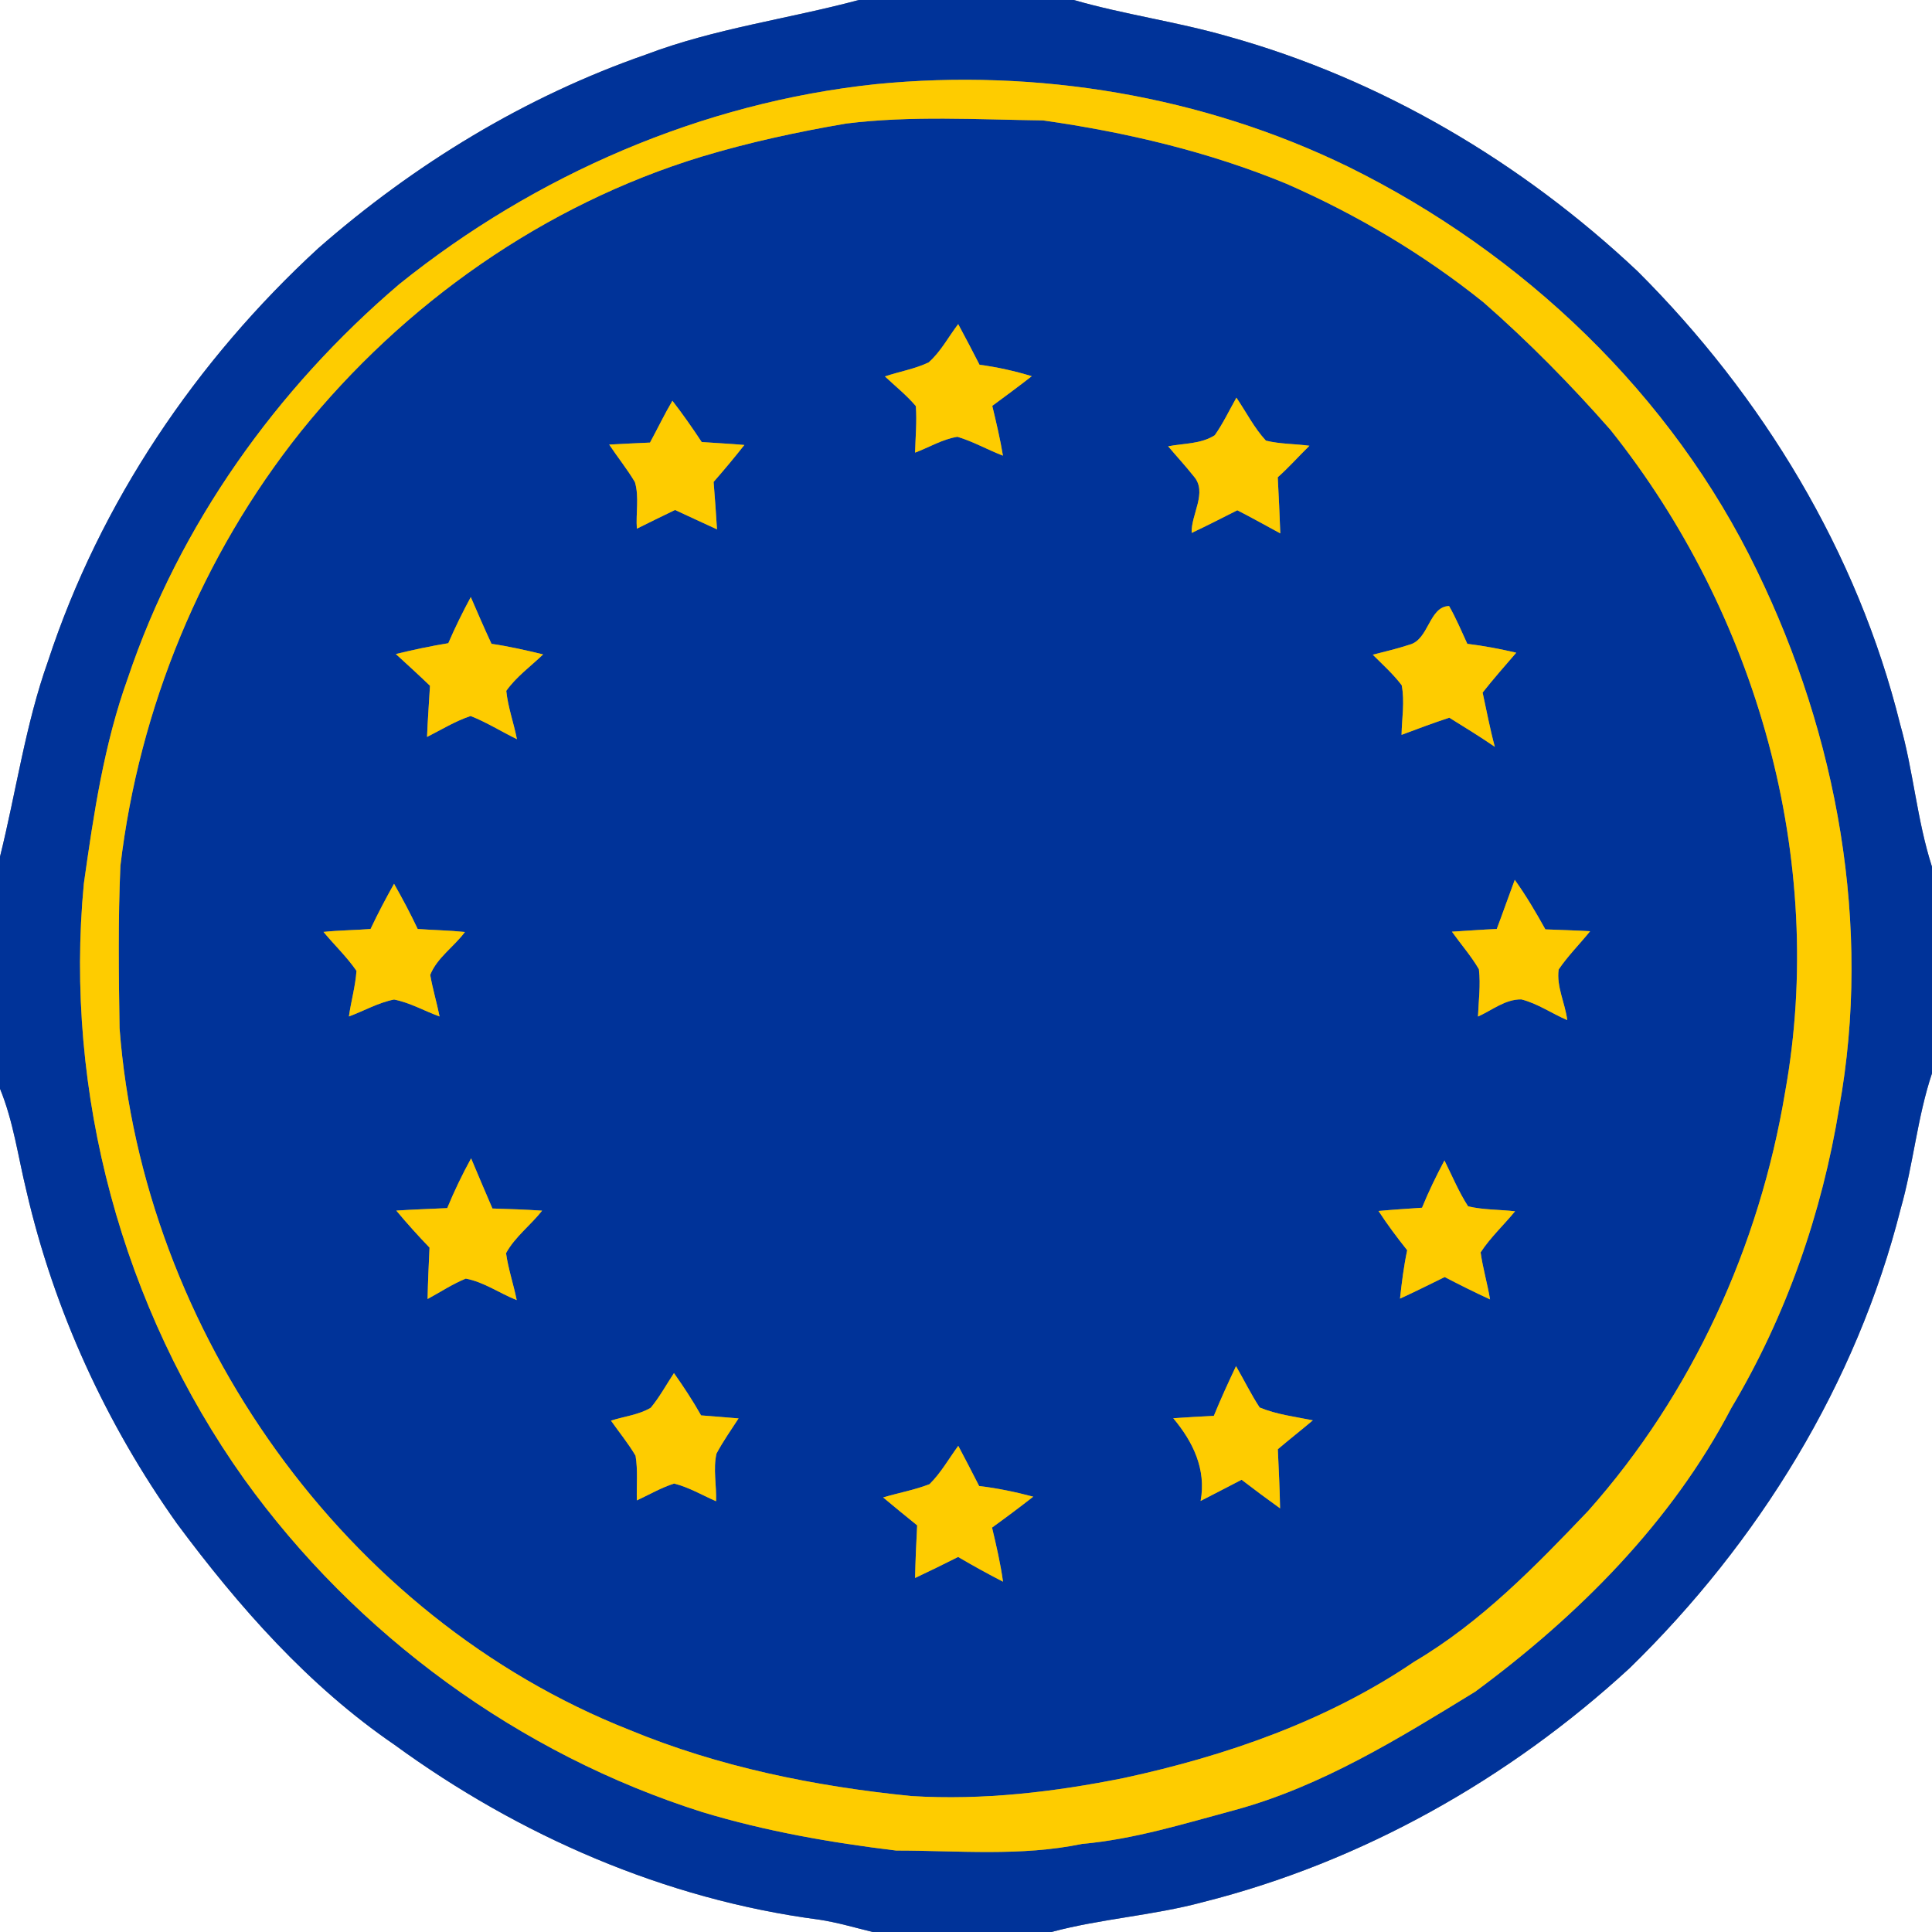 <?xml version="1.0" encoding="UTF-8" ?>
<!DOCTYPE svg PUBLIC "-//W3C//DTD SVG 1.1//EN" "http://www.w3.org/Graphics/SVG/1.1/DTD/svg11.dtd">
<svg width="250pt" height="250pt" viewBox="0 0 250 250" version="1.1" xmlns="http://www.w3.org/2000/svg">
<rect x="0" y="0" width="250" height="250" fill="#808080" stroke="none"/>
<g id="#ffffffff">
<path fill="#ffffff" opacity="1.00" d=" M 0.00 0.00 L 111.13 0.00 C 101.97 2.46 92.47 3.68 83.56 7.07 C 67.95 12.50 53.60 21.25 41.19 32.12 C 25.37 46.66 12.94 65.06 6.22 85.53 C 3.29 93.75 2.10 102.41 0.00 110.85 L 0.00 0.00 Z" />
<path fill="#ffffff" opacity="1.00" d=" M 138.95 0.00 L 250.00 0.00 L 250.00 112.16 C 248.05 106.13 247.60 99.77 245.87 93.69 C 240.36 71.45 228.06 51.22 211.90 35.10 C 196.94 21.01 178.71 10.21 158.86 4.70 C 152.30 2.81 145.51 1.89 138.95 0.00 Z" />
<path fill="#ffffff" opacity="1.00" d=" M 245.94 156.44 C 247.59 150.66 248.09 144.60 250.00 138.89 L 250.00 250.00 L 136.05 250.00 C 142.51 248.27 149.22 247.87 155.67 246.13 C 176.24 240.95 195.30 230.19 210.88 215.85 C 227.53 199.62 240.23 179.08 245.94 156.44 Z" />
<path fill="#ffffff" opacity="1.00" d=" M 0.00 140.88 C 1.74 145.12 2.34 149.69 3.42 154.11 C 6.99 169.57 13.73 184.27 22.92 197.18 C 30.91 207.93 39.92 218.16 51.04 225.77 C 67.16 237.53 86.06 245.78 105.91 248.39 C 108.29 248.74 110.59 249.43 112.92 250.00 L 0.00 250.00 L 0.00 140.88 Z" />
</g>
<g id="#003399ff">
<path fill="#003399" opacity="1.00" d=" M 111.13 0.00 L 138.95 0.00 C 145.51 1.89 152.30 2.81 158.86 4.70 C 178.71 10.21 196.94 21.01 211.90 35.10 C 228.06 51.22 240.36 71.45 245.87 93.69 C 247.60 99.77 248.05 106.13 250.00 112.16 L 250.00 138.89 C 248.09 144.60 247.59 150.66 245.94 156.44 C 240.23 179.08 227.53 199.62 210.88 215.85 C 195.30 230.19 176.24 240.95 155.67 246.13 C 149.22 247.87 142.51 248.27 136.05 250.00 L 112.92 250.00 C 110.59 249.43 108.29 248.74 105.91 248.39 C 86.06 245.78 67.16 237.53 51.04 225.77 C 39.92 218.16 30.91 207.93 22.92 197.18 C 13.73 184.27 6.99 169.57 3.42 154.11 C 2.34 149.69 1.74 145.12 0.00 140.88 L 0.00 110.85 C 2.10 102.41 3.29 93.75 6.22 85.53 C 12.94 65.06 25.37 46.66 41.19 32.12 C 53.60 21.25 67.95 12.50 83.56 7.07 C 92.47 3.68 101.97 2.46 111.13 0.00 M 113.34 10.89 C 90.83 13.27 69.27 22.62 51.67 36.77 C 35.78 50.31 23.21 67.91 16.54 87.76 C 13.45 96.33 12.12 105.36 10.85 114.34 C 8.28 141.38 15.82 169.24 31.58 191.37 C 46.08 211.56 67.19 226.99 90.90 234.49 C 99.07 236.96 107.51 238.44 115.97 239.46 C 123.99 239.46 132.11 240.25 140.02 238.60 C 146.78 238.00 153.29 235.96 159.82 234.21 C 171.06 231.14 181.04 224.94 190.88 218.91 C 204.21 209.07 216.30 197.00 224.03 182.20 C 231.13 170.29 235.77 156.99 237.99 143.32 C 242.25 119.82 237.74 95.19 227.34 73.83 C 216.35 51.05 197.09 32.75 174.51 21.60 C 155.64 12.39 134.19 8.83 113.34 10.89 Z" />
<path fill="#003399" opacity="1.00" d=" M 109.47 15.99 C 117.91 14.94 126.48 15.47 134.97 15.58 C 145.73 17.11 156.42 19.63 166.49 23.79 C 175.59 27.78 184.20 32.89 191.95 39.11 C 197.80 44.23 203.26 49.78 208.39 55.62 C 227.36 79.37 236.41 111.29 230.99 141.34 C 227.67 161.27 218.98 180.37 205.52 195.50 C 198.66 202.70 191.64 209.92 183.01 215.02 C 171.76 222.66 158.70 227.20 145.49 230.06 C 136.42 231.89 127.20 232.98 117.94 232.41 C 105.46 231.16 93.02 228.65 81.40 223.83 C 44.59 209.27 18.47 172.31 15.47 133.05 C 15.36 126.05 15.27 119.03 15.58 112.03 C 18.00 91.64 26.11 71.90 38.93 55.84 C 52.25 39.28 70.41 26.49 90.79 20.27 C 96.91 18.42 103.17 17.07 109.47 15.99 M 120.16 46.90 C 118.37 47.75 116.38 48.08 114.51 48.71 C 115.85 49.97 117.31 51.13 118.51 52.55 C 118.66 54.55 118.46 56.56 118.41 58.57 C 120.23 57.89 121.95 56.83 123.89 56.52 C 125.93 57.13 127.79 58.20 129.78 58.96 C 129.42 56.79 128.91 54.65 128.40 52.52 C 130.12 51.25 131.83 49.99 133.51 48.68 C 131.30 48.01 129.04 47.50 126.75 47.20 C 125.85 45.44 124.93 43.68 123.99 41.94 C 122.72 43.60 121.74 45.51 120.16 46.90 M 157.19 56.32 C 155.40 57.47 153.18 57.36 151.16 57.75 C 152.24 59.04 153.39 60.27 154.44 61.60 C 156.32 63.68 154.10 66.56 154.20 68.96 C 156.19 68.03 158.15 67.01 160.11 66.03 C 161.99 66.99 163.82 68.02 165.67 69.02 C 165.59 66.60 165.46 64.18 165.34 61.76 C 166.78 60.48 168.06 59.03 169.44 57.68 C 167.57 57.43 165.65 57.47 163.81 57.02 C 162.28 55.37 161.26 53.32 159.99 51.46 C 159.07 53.09 158.27 54.79 157.19 56.32 M 84.11 57.27 C 82.35 57.34 80.59 57.44 78.83 57.53 C 79.92 59.17 81.16 60.70 82.16 62.39 C 82.73 64.33 82.26 66.42 82.41 68.41 C 84.05 67.59 85.70 66.79 87.35 65.99 C 89.17 66.82 90.97 67.68 92.78 68.50 C 92.66 66.45 92.50 64.41 92.34 62.36 C 93.71 60.80 95.03 59.21 96.32 57.58 C 94.48 57.42 92.64 57.33 90.80 57.20 C 89.60 55.38 88.35 53.59 87.01 51.86 C 85.97 53.62 85.09 55.47 84.11 57.27 M 58.01 83.23 C 55.73 83.60 53.47 84.09 51.22 84.63 C 52.70 85.99 54.19 87.34 55.64 88.74 C 55.52 90.95 55.34 93.15 55.26 95.36 C 57.12 94.42 58.91 93.31 60.90 92.65 C 62.98 93.47 64.88 94.67 66.89 95.65 C 66.48 93.55 65.73 91.53 65.51 89.40 C 66.81 87.56 68.67 86.23 70.28 84.68 C 68.07 84.14 65.85 83.64 63.60 83.31 C 62.67 81.31 61.79 79.28 60.92 77.26 C 59.87 79.20 58.89 81.19 58.01 83.23 M 182.40 83.42 C 180.83 83.93 179.23 84.32 177.64 84.72 C 178.92 86.00 180.28 87.22 181.38 88.67 C 181.79 90.79 181.40 92.96 181.36 95.09 C 183.41 94.32 185.46 93.55 187.54 92.87 C 189.52 94.10 191.51 95.32 193.43 96.64 C 192.80 94.32 192.36 91.96 191.85 89.62 C 193.24 87.85 194.73 86.17 196.20 84.46 C 194.11 83.97 192.00 83.57 189.87 83.31 C 189.11 81.66 188.41 79.99 187.51 78.42 C 184.90 78.49 184.91 82.76 182.40 83.42 M 196.01 113.85 C 195.22 115.96 194.48 118.10 193.68 120.21 C 191.74 120.29 189.81 120.45 187.88 120.56 C 189.03 122.18 190.36 123.69 191.37 125.42 C 191.61 127.45 191.33 129.50 191.25 131.54 C 193.07 130.73 194.77 129.29 196.86 129.32 C 198.97 129.85 200.80 131.15 202.80 132.00 C 202.53 129.81 201.38 127.66 201.69 125.45 C 202.89 123.68 204.42 122.16 205.76 120.50 C 203.83 120.39 201.90 120.34 199.97 120.26 C 198.75 118.06 197.47 115.89 196.01 113.85 M 47.95 120.21 C 45.92 120.37 43.88 120.38 41.86 120.59 C 43.26 122.28 44.88 123.81 46.13 125.63 C 45.99 127.62 45.43 129.55 45.15 131.53 C 47.10 130.81 48.94 129.74 50.99 129.34 C 53.06 129.74 54.91 130.82 56.88 131.53 C 56.52 129.73 55.98 127.96 55.67 126.15 C 56.55 123.93 58.76 122.50 60.16 120.60 C 58.13 120.39 56.09 120.36 54.05 120.21 C 53.11 118.22 52.08 116.28 50.99 114.36 C 49.91 116.28 48.89 118.22 47.95 120.21 M 57.87 156.33 C 55.67 156.43 53.47 156.51 51.28 156.65 C 52.65 158.30 54.09 159.89 55.58 161.44 C 55.48 163.65 55.37 165.87 55.33 168.09 C 56.97 167.20 58.54 166.16 60.27 165.45 C 62.63 165.89 64.65 167.36 66.86 168.23 C 66.45 166.19 65.77 164.22 65.48 162.16 C 66.64 160.04 68.66 158.55 70.15 156.66 C 68.01 156.52 65.86 156.44 63.72 156.38 C 62.79 154.22 61.87 152.06 60.96 149.89 C 59.81 151.98 58.78 154.13 57.87 156.33 M 184.01 156.28 C 182.13 156.41 180.25 156.53 178.38 156.70 C 179.52 158.46 180.79 160.14 182.09 161.78 C 181.65 163.85 181.39 165.94 181.16 168.04 C 183.11 167.15 185.02 166.19 186.94 165.25 C 188.87 166.25 190.82 167.23 192.81 168.14 C 192.47 166.10 191.88 164.11 191.59 162.06 C 192.86 160.12 194.58 158.53 196.05 156.74 C 194.02 156.51 191.96 156.57 189.97 156.10 C 188.76 154.22 187.90 152.15 186.91 150.16 C 185.85 152.16 184.86 154.19 184.01 156.28 M 157.07 183.21 C 155.32 183.30 153.56 183.40 151.82 183.52 C 154.38 186.57 156.11 190.13 155.36 194.22 C 157.13 193.32 158.89 192.39 160.66 191.48 C 162.30 192.74 163.96 193.97 165.64 195.18 C 165.60 192.63 165.46 190.08 165.35 187.53 C 166.84 186.26 168.38 185.06 169.88 183.79 C 167.57 183.32 165.19 183.04 163.00 182.13 C 161.87 180.41 160.97 178.55 159.94 176.78 C 158.94 178.90 157.96 181.03 157.07 183.21 M 87.21 177.68 C 86.22 179.17 85.36 180.77 84.21 182.16 C 82.65 183.09 80.77 183.28 79.06 183.83 C 80.12 185.34 81.30 186.77 82.24 188.37 C 82.56 190.28 82.35 192.22 82.41 194.15 C 84.01 193.41 85.54 192.51 87.23 191.97 C 89.14 192.45 90.86 193.47 92.66 194.26 C 92.73 192.21 92.26 190.11 92.71 188.10 C 93.55 186.52 94.60 185.04 95.57 183.54 C 93.95 183.40 92.33 183.27 90.72 183.15 C 89.65 181.26 88.46 179.44 87.21 177.68 M 120.28 192.05 C 118.34 192.81 116.27 193.17 114.28 193.77 C 115.73 194.98 117.20 196.19 118.68 197.38 C 118.56 199.65 118.46 201.91 118.41 204.19 C 120.28 203.31 122.14 202.40 123.98 201.47 C 125.89 202.59 127.82 203.66 129.79 204.67 C 129.46 202.30 128.92 199.98 128.37 197.67 C 130.17 196.37 131.95 195.04 133.70 193.67 C 131.40 193.06 129.06 192.57 126.70 192.29 C 125.81 190.54 124.91 188.81 124.00 187.09 C 122.78 188.75 121.76 190.59 120.28 192.05 Z" />
</g>
<g id="#fecc00ff">
<path fill="#fecc00" opacity="1.00" d=" M 113.34 10.89 C 134.19 8.83 155.64 12.39 174.51 21.60 C 197.09 32.75 216.35 51.05 227.34 73.83 C 237.74 95.19 242.25 119.82 237.99 143.32 C 235.77 156.99 231.13 170.29 224.03 182.20 C 216.30 197.00 204.21 209.07 190.88 218.91 C 181.04 224.94 171.06 231.14 159.82 234.21 C 153.29 235.96 146.78 238.00 140.02 238.60 C 132.11 240.25 123.99 239.46 115.97 239.46 C 107.51 238.44 99.07 236.96 90.90 234.49 C 67.19 226.99 46.08 211.56 31.58 191.37 C 15.82 169.24 8.28 141.38 10.85 114.34 C 12.12 105.36 13.45 96.33 16.54 87.76 C 23.21 67.91 35.78 50.31 51.67 36.77 C 69.27 22.62 90.83 13.27 113.34 10.89 M 109.47 15.99 C 103.17 17.07 96.91 18.42 90.79 20.27 C 70.41 26.49 52.25 39.28 38.93 55.84 C 26.11 71.90 18.00 91.64 15.58 112.03 C 15.27 119.03 15.36 126.05 15.47 133.05 C 18.47 172.31 44.59 209.27 81.40 223.83 C 93.02 228.65 105.46 231.16 117.94 232.41 C 127.20 232.98 136.42 231.89 145.49 230.06 C 158.70 227.20 171.76 222.66 183.01 215.02 C 191.64 209.92 198.66 202.70 205.52 195.50 C 218.98 180.37 227.67 161.27 230.99 141.34 C 236.41 111.29 227.36 79.37 208.39 55.62 C 203.26 49.78 197.80 44.23 191.95 39.11 C 184.20 32.89 175.59 27.78 166.49 23.79 C 156.42 19.63 145.73 17.11 134.97 15.58 C 126.48 15.47 117.91 14.94 109.47 15.99 Z" />
<path fill="#fecc00" opacity="1.00" d=" M 120.16 46.90 C 121.74 45.51 122.72 43.60 123.99 41.94 C 124.93 43.68 125.85 45.44 126.75 47.20 C 129.04 47.50 131.30 48.01 133.51 48.68 C 131.83 49.99 130.12 51.25 128.40 52.52 C 128.91 54.65 129.42 56.79 129.78 58.96 C 127.79 58.20 125.93 57.13 123.89 56.52 C 121.95 56.83 120.23 57.89 118.41 58.57 C 118.46 56.56 118.66 54.55 118.51 52.55 C 117.31 51.13 115.85 49.97 114.51 48.71 C 116.38 48.08 118.37 47.75 120.16 46.90 Z" />
<path fill="#fecc00" opacity="1.00" d=" M 157.19 56.32 C 158.27 54.79 159.07 53.09 159.99 51.46 C 161.26 53.32 162.28 55.37 163.81 57.02 C 165.65 57.47 167.57 57.43 169.44 57.68 C 168.06 59.03 166.78 60.48 165.34 61.76 C 165.46 64.18 165.59 66.60 165.67 69.02 C 163.82 68.02 161.99 66.99 160.11 66.03 C 158.15 67.01 156.19 68.03 154.20 68.96 C 154.10 66.56 156.32 63.68 154.44 61.60 C 153.39 60.27 152.24 59.04 151.16 57.75 C 153.18 57.36 155.40 57.47 157.19 56.32 Z" />
<path fill="#fecc00" opacity="1.00" d=" M 84.11 57.27 C 85.09 55.47 85.97 53.62 87.01 51.86 C 88.35 53.59 89.60 55.38 90.80 57.20 C 92.64 57.33 94.48 57.42 96.32 57.58 C 95.03 59.21 93.71 60.80 92.34 62.36 C 92.50 64.41 92.66 66.45 92.78 68.50 C 90.97 67.68 89.17 66.82 87.35 65.99 C 85.70 66.79 84.05 67.59 82.41 68.41 C 82.26 66.42 82.73 64.33 82.16 62.39 C 81.16 60.70 79.92 59.17 78.83 57.53 C 80.59 57.44 82.35 57.34 84.11 57.27 Z" />
<path fill="#fecc00" opacity="1.00" d=" M 58.01 83.23 C 58.89 81.19 59.87 79.20 60.92 77.26 C 61.79 79.28 62.67 81.31 63.60 83.31 C 65.85 83.64 68.07 84.14 70.28 84.68 C 68.67 86.23 66.81 87.56 65.51 89.40 C 65.73 91.53 66.48 93.55 66.89 95.65 C 64.88 94.67 62.98 93.47 60.90 92.65 C 58.91 93.31 57.12 94.42 55.26 95.36 C 55.34 93.15 55.52 90.95 55.64 88.74 C 54.19 87.34 52.70 85.99 51.22 84.63 C 53.47 84.09 55.73 83.60 58.01 83.23 Z" />
<path fill="#fecc00" opacity="1.00" d=" M 182.40 83.42 C 184.91 82.76 184.90 78.49 187.51 78.42 C 188.41 79.99 189.11 81.66 189.87 83.31 C 192.00 83.57 194.11 83.97 196.20 84.46 C 194.73 86.17 193.24 87.85 191.85 89.62 C 192.36 91.96 192.80 94.32 193.43 96.64 C 191.51 95.32 189.52 94.10 187.54 92.87 C 185.46 93.55 183.41 94.32 181.36 95.09 C 181.40 92.96 181.79 90.79 181.38 88.67 C 180.28 87.22 178.92 86.00 177.64 84.72 C 179.23 84.32 180.83 83.93 182.40 83.42 Z" />
<path fill="#fecc00" opacity="1.00" d=" M 196.01 113.85 C 197.47 115.89 198.75 118.06 199.97 120.26 C 201.90 120.34 203.83 120.39 205.76 120.50 C 204.42 122.16 202.89 123.68 201.69 125.45 C 201.38 127.66 202.53 129.81 202.80 132.00 C 200.80 131.15 198.97 129.85 196.86 129.32 C 194.77 129.29 193.07 130.73 191.25 131.54 C 191.33 129.50 191.61 127.45 191.37 125.42 C 190.36 123.69 189.03 122.18 187.88 120.56 C 189.81 120.45 191.74 120.29 193.68 120.21 C 194.48 118.10 195.22 115.96 196.01 113.85 Z" />
<path fill="#fecc00" opacity="1.00" d=" M 47.95 120.21 C 48.89 118.22 49.91 116.28 50.99 114.36 C 52.08 116.28 53.11 118.22 54.05 120.21 C 56.09 120.36 58.13 120.39 60.16 120.60 C 58.76 122.50 56.55 123.93 55.67 126.15 C 55.98 127.96 56.52 129.73 56.88 131.53 C 54.91 130.82 53.06 129.74 50.99 129.34 C 48.94 129.74 47.10 130.81 45.15 131.53 C 45.43 129.55 45.99 127.62 46.13 125.63 C 44.88 123.81 43.26 122.28 41.86 120.59 C 43.88 120.38 45.92 120.37 47.95 120.21 Z" />
<path fill="#fecc00" opacity="1.00" d=" M 57.87 156.33 C 58.78 154.13 59.81 151.98 60.96 149.89 C 61.87 152.06 62.79 154.22 63.72 156.38 C 65.86 156.44 68.01 156.52 70.15 156.66 C 68.66 158.55 66.64 160.04 65.48 162.16 C 65.77 164.22 66.45 166.19 66.86 168.23 C 64.65 167.36 62.63 165.89 60.27 165.45 C 58.54 166.16 56.97 167.20 55.33 168.09 C 55.37 165.87 55.48 163.65 55.58 161.44 C 54.09 159.89 52.65 158.30 51.28 156.65 C 53.47 156.51 55.67 156.43 57.87 156.33 Z" />
<path fill="#fecc00" opacity="1.00" d=" M 184.01 156.28 C 184.86 154.19 185.85 152.16 186.91 150.16 C 187.90 152.15 188.76 154.22 189.97 156.10 C 191.96 156.57 194.02 156.51 196.05 156.74 C 194.58 158.53 192.86 160.12 191.59 162.06 C 191.88 164.11 192.47 166.10 192.81 168.14 C 190.82 167.23 188.87 166.25 186.94 165.25 C 185.02 166.19 183.11 167.15 181.16 168.04 C 181.39 165.94 181.65 163.85 182.09 161.78 C 180.79 160.14 179.52 158.46 178.38 156.70 C 180.25 156.53 182.13 156.41 184.01 156.28 Z" />
<path fill="#fecc00" opacity="1.00" d=" M 157.07 183.21 C 157.96 181.03 158.94 178.90 159.94 176.78 C 160.97 178.55 161.87 180.41 163.00 182.13 C 165.19 183.04 167.57 183.32 169.88 183.79 C 168.38 185.06 166.84 186.26 165.35 187.53 C 165.46 190.08 165.60 192.63 165.64 195.18 C 163.96 193.97 162.30 192.74 160.66 191.48 C 158.89 192.39 157.13 193.32 155.36 194.22 C 156.11 190.13 154.38 186.57 151.82 183.52 C 153.56 183.40 155.32 183.30 157.07 183.21 Z" />
<path fill="#fecc00" opacity="1.00" d=" M 87.21 177.68 C 88.46 179.44 89.65 181.26 90.72 183.15 C 92.33 183.27 93.95 183.40 95.57 183.54 C 94.60 185.04 93.55 186.52 92.71 188.10 C 92.26 190.11 92.73 192.21 92.66 194.26 C 90.86 193.47 89.14 192.45 87.23 191.97 C 85.54 192.51 84.01 193.41 82.41 194.15 C 82.35 192.22 82.56 190.28 82.24 188.37 C 81.30 186.77 80.12 185.34 79.06 183.83 C 80.77 183.28 82.65 183.09 84.21 182.16 C 85.36 180.77 86.22 179.17 87.21 177.68 Z" />
<path fill="#fecc00" opacity="1.00" d=" M 120.28 192.05 C 121.76 190.59 122.78 188.75 124.00 187.09 C 124.91 188.81 125.81 190.54 126.70 192.29 C 129.06 192.57 131.40 193.06 133.70 193.67 C 131.95 195.04 130.17 196.37 128.37 197.67 C 128.92 199.98 129.46 202.30 129.79 204.67 C 127.82 203.66 125.89 202.59 123.98 201.47 C 122.14 202.40 120.28 203.31 118.41 204.19 C 118.46 201.91 118.56 199.65 118.68 197.38 C 117.20 196.19 115.73 194.98 114.28 193.77 C 116.27 193.17 118.34 192.81 120.28 192.05 Z" />
</g>
</svg>
